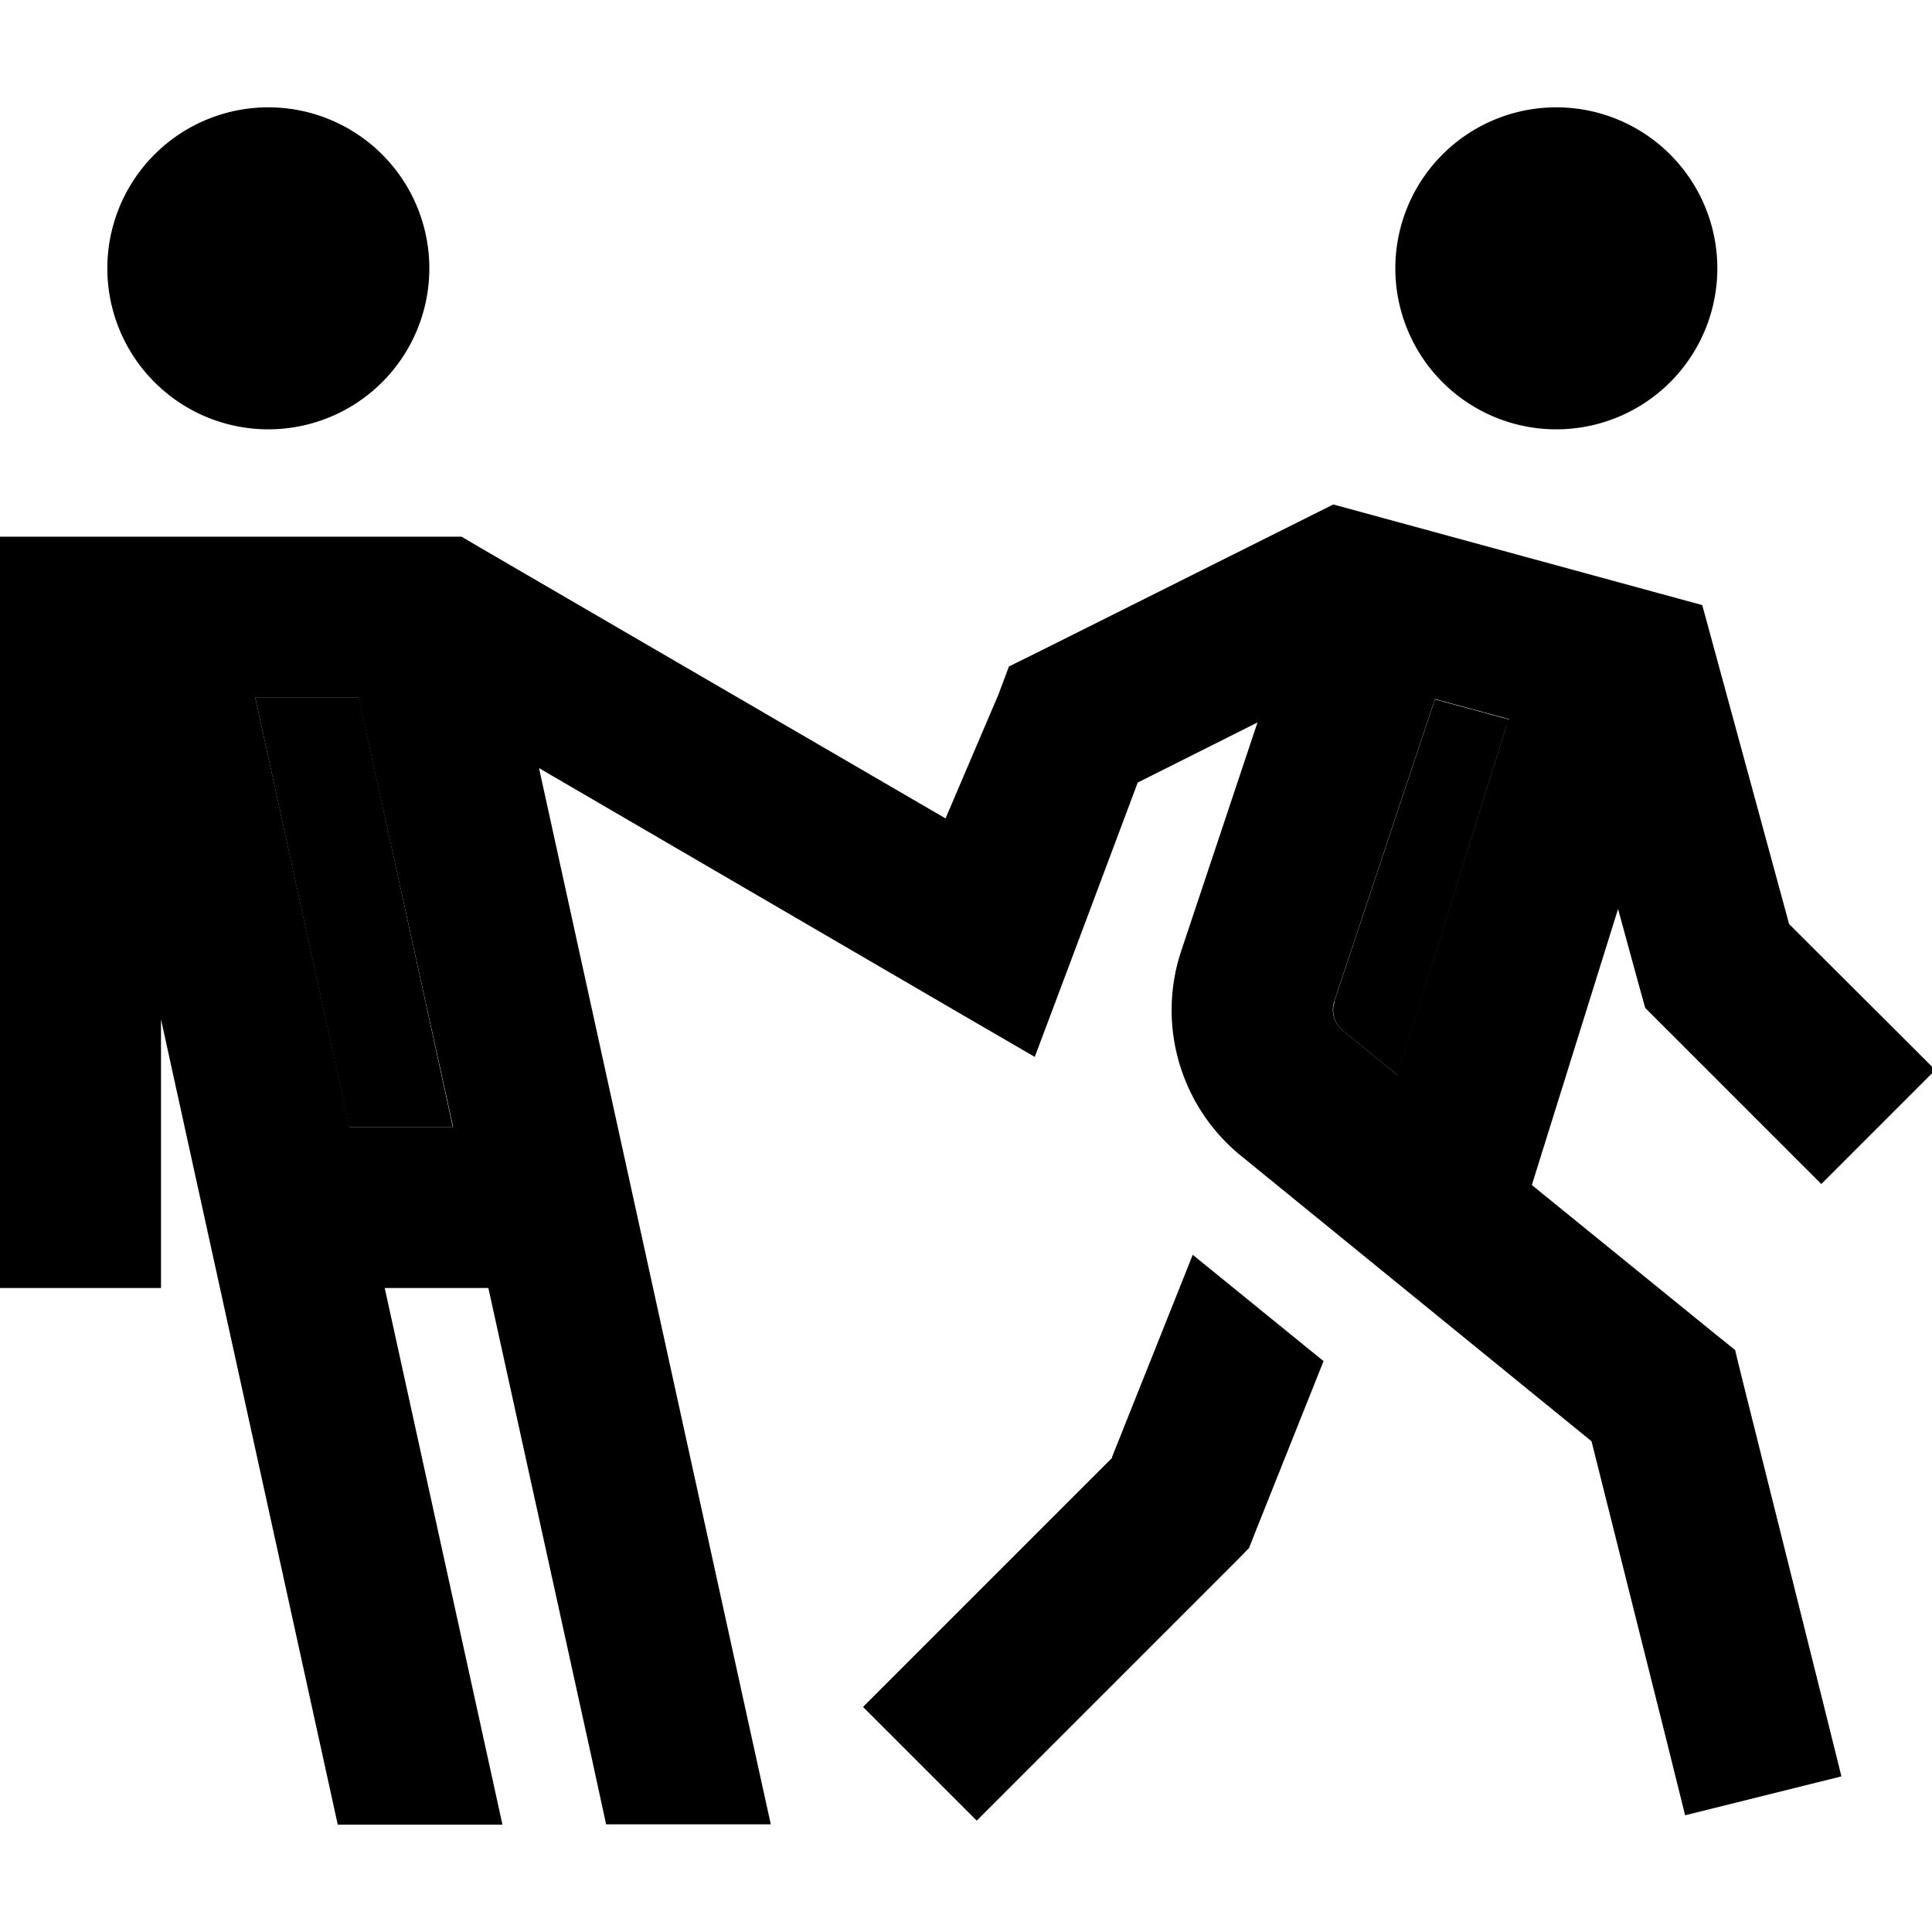 <svg xmlns="http://www.w3.org/2000/svg" width="24" height="24" viewBox="0 0 576 512"><path class="pr-icon-duotone-secondary" d="M76.1 176l30.9 0L135 304l-30.9 0L76.1 176zm321.7 90.6l30-90.1 22.1 6c-.3 .8-.6 1.5-.9 2.3L416.7 288.6l-16.3-13.3c-2.6-2.1-3.6-5.6-2.5-8.7z"/><path class="pr-icon-duotone-primary" d="M32 48a48 48 0 1 1 96 0A48 48 0 1 1 32 48zm365.5 70.4l8.8 2.4s0 0 0 0l88 24s0 0 0 0l13.2 3.6 3.6 13.2 22.3 81.9L569 279l8 8L543 321l-8-8-40-40-4.5-4.5-1.7-6.1-6.4-23.4-25.7 82.3 54.4 44.2 6.2 5 1.9 7.8 24 96 5.8 23.3-46.6 11.6-5.8-23.3-22.1-88.2L370 312.6c-18.1-14.7-25.2-39.1-17.8-61.2l22.7-68-35.7 17.9-20.7 55.2-10 26.6-24.6-14.3L160.7 197l62.7 285.8 6.4 29.1-49.1 0-4.1-18.9L145.6 352l-30.9 0 35.1 160-49.1 0L48 271.9 48 328l0 24L0 352l0-24L0 152l0-24 24 0 107.1 0 6.5 0 5.6 3.3L281.9 212l15.8-37 3.1-8.3 .6-.3 7.9-3.9s0 0 0 0l80-40s0 0 0 0l8.2-4.1zm30.3 58l-30 90.1c-1.1 3.2 0 6.6 2.5 8.7l16.3 13.3 32.4-103.8c.2-.8 .5-1.6 .9-2.3l-22.1-6zM76.1 176l28.1 128 30.9 0L106.9 176l-30.9 0zM416 48a48 48 0 1 1 96 0 48 48 0 1 1 -96 0zM331.5 402.5l24.1-60.4 39 31.7-20.4 51.1-1.8 4.6L369 433l-60.8 60.8-17 17-33.9-33.9 17-17 57.3-57.3z"/></svg>